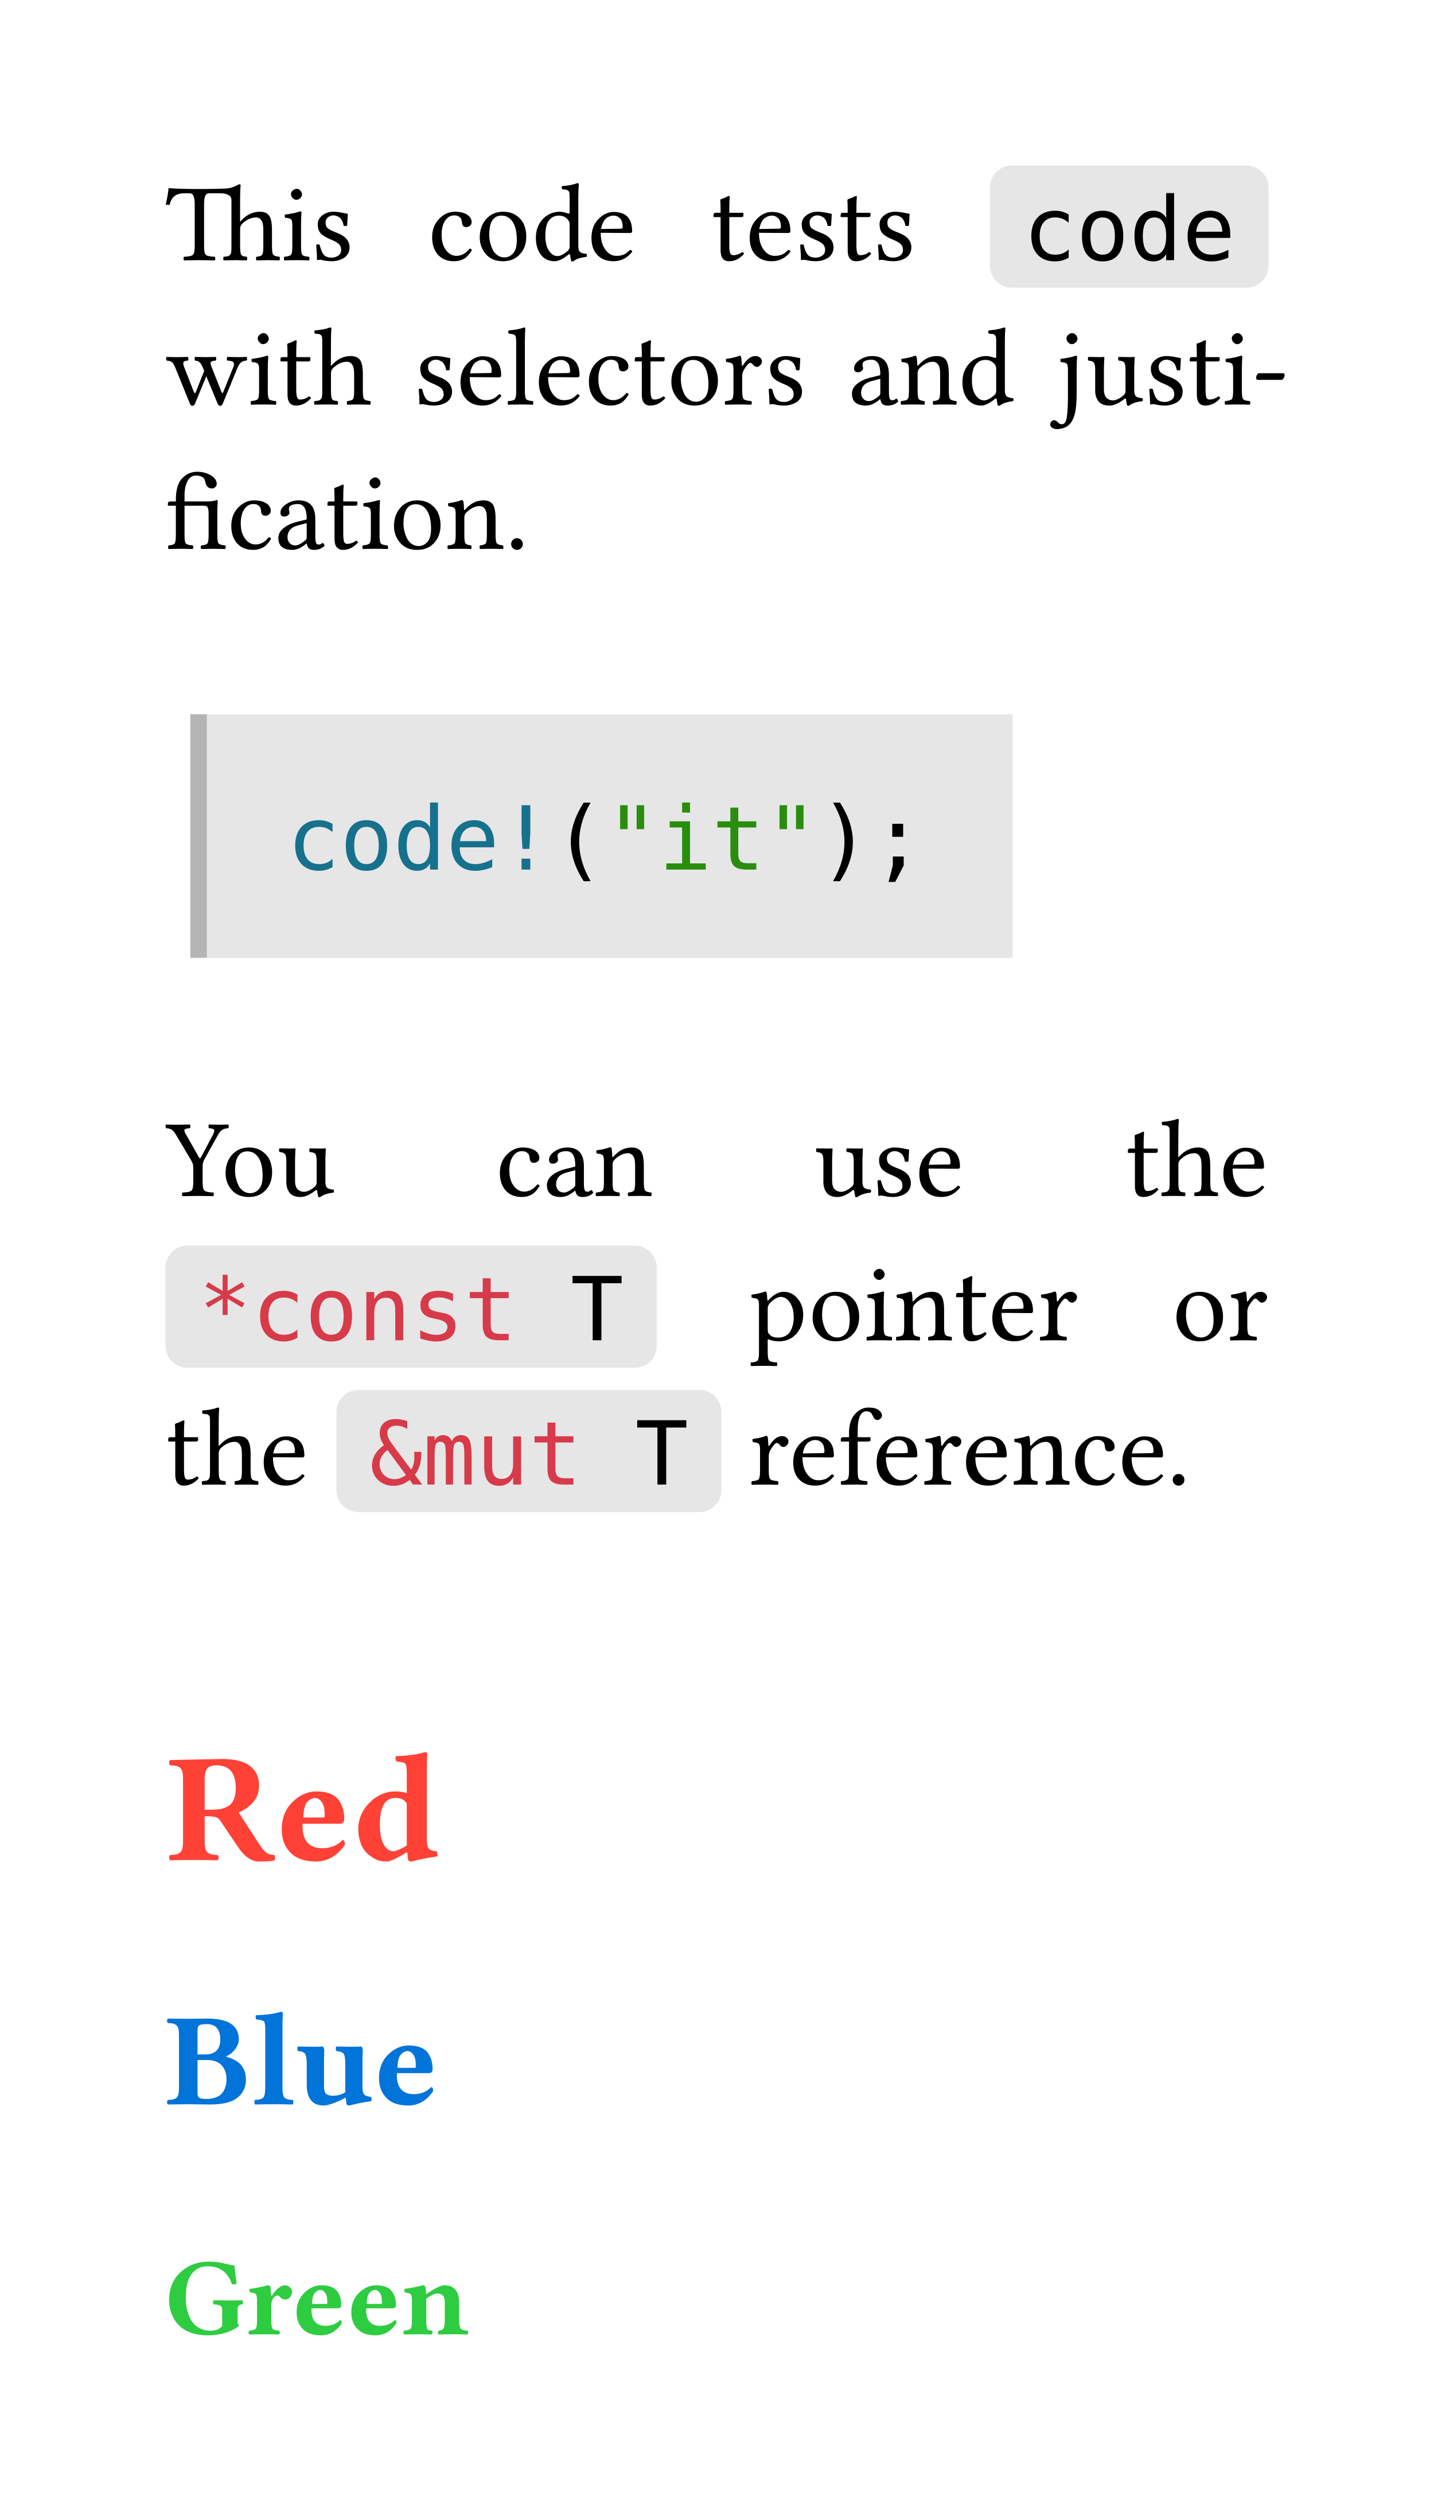 <svg class="typst-doc" viewBox="0 0 130 226.591" width="130pt" height="226.591pt" xmlns="http://www.w3.org/2000/svg" xmlns:xlink="http://www.w3.org/1999/xlink" xmlns:h5="http://www.w3.org/1999/xhtml">
    <g transform="matrix(1 0 0 1 5 5)">
        <g transform="translate(10 18.582)">
            <g class="typst-text" transform="scale(1, -1)">
                <use xlink:href="#gD25864AE3A315FDBA8E35E58E794AF4B" x="0" fill="#000000"/>
                <use xlink:href="#gEA1730A309D44DFD691BC14C0A4ECCBB" x="10.479" fill="#000000"/>
                <use xlink:href="#g781AEA3435CE84F5C9C5ABFEE837D334" x="13.188" fill="#000000"/>
                <use xlink:href="#gBFD2429FF7167E00F733B34C3B76CBD2" x="23.805" fill="#000000"/>
                <use xlink:href="#g373D0C3676FBB08179A8B0A4B28BBA24" x="28.082" fill="#000000"/>
                <use xlink:href="#gB87F21518DF475B1F32667CD101B4B62" x="33.189" fill="#000000"/>
                <use xlink:href="#gCC7FB8097211E6ABDAAD1769EB2388FC" x="38.248" fill="#000000"/>
                <use xlink:href="#g37C1B9843B89B43AA2B73E1670D85789" x="49.436" fill="#000000"/>
                <use xlink:href="#gCC7FB8097211E6ABDAAD1769EB2388FC" x="52.595" fill="#000000"/>
                <use xlink:href="#g781AEA3435CE84F5C9C5ABFEE837D334" x="57.062" fill="#000000"/>
                <use xlink:href="#g37C1B9843B89B43AA2B73E1670D85789" x="60.959" fill="#000000"/>
                <use xlink:href="#g781AEA3435CE84F5C9C5ABFEE837D334" x="64.118" fill="#000000"/>
            </g>
        </g>
        <g transform="translate(84.734 12.504)">
            <g class="typst-group">
                <g>
                    <g transform="translate(-0 -2.5)">
                        <path class="typst-shape" fill="#e6e6e6" d="M 0 2 C 0 0.895 0.895 0 2 0 L 23.266 0 C 24.37 0 25.266 0.895 25.266 2 L 25.266 9.078 C 25.266 10.183 24.37 11.078 23.266 11.078 L 2 11.078 C 0.895 11.078 0 10.183 0 9.078 Z "/>
                    </g>
                    <g transform="translate(3 6.078)">
                        <g class="typst-text" transform="scale(1, -1)">
                            <use xlink:href="#g59F1BE448034351EF1C070AC5C2F5FE9" x="0" fill="#000000"/>
                            <use xlink:href="#g9A703BC222ACE44ABC18C49B32489ADD" x="4.816" fill="#000000"/>
                            <use xlink:href="#g11502D05DE1A5E3384B53295EA7645C9" x="9.633" fill="#000000"/>
                            <use xlink:href="#gA609CC32B1B73193FBF42E1AEBAEA8CF" x="14.449" fill="#000000"/>
                        </g>
                    </g>
                </g>
            </g>
        </g>
        <g transform="translate(10 31.664)">
            <g class="typst-text" transform="scale(1, -1)">
                <use xlink:href="#gE9F62C5FEBDCD23207BE495092413093" x="0" fill="#000000"/>
                <use xlink:href="#gEA1730A309D44DFD691BC14C0A4ECCBB" x="7.466" fill="#000000"/>
                <use xlink:href="#g37C1B9843B89B43AA2B73E1670D85789" x="10.176" fill="#000000"/>
                <use xlink:href="#gF3EF86B5744DD55F2954722F8A12BF4" x="13.335" fill="#000000"/>
                <use xlink:href="#g781AEA3435CE84F5C9C5ABFEE837D334" x="22.48" fill="#000000"/>
                <use xlink:href="#gCC7FB8097211E6ABDAAD1769EB2388FC" x="26.376" fill="#000000"/>
                <use xlink:href="#gD9C55178C7410D8A474E63313C97A1C" x="30.844" fill="#000000"/>
                <use xlink:href="#gCC7FB8097211E6ABDAAD1769EB2388FC" x="33.481" fill="#000000"/>
                <use xlink:href="#gBFD2429FF7167E00F733B34C3B76CBD2" x="38.017" fill="#000000"/>
                <use xlink:href="#g37C1B9843B89B43AA2B73E1670D85789" x="42.294" fill="#000000"/>
                <use xlink:href="#g373D0C3676FBB08179A8B0A4B28BBA24" x="45.453" fill="#000000"/>
                <use xlink:href="#g482A557485CA4BFC03E26A77C6C5832B" x="50.493" fill="#000000"/>
                <use xlink:href="#g781AEA3435CE84F5C9C5ABFEE837D334" x="54.208" fill="#000000"/>
                <use xlink:href="#gB9CBA94C86D1496E07307ED6E527055C" x="61.874" fill="#000000"/>
                <use xlink:href="#g47ED238C6CCA89514820A32A1EF3C70A" x="66.439" fill="#000000"/>
                <use xlink:href="#gB87F21518DF475B1F32667CD101B4B62" x="71.859" fill="#000000"/>
                <use xlink:href="#g418D0A26C7DB7B7077117B3651C85369" x="80.687" fill="#000000"/>
                <use xlink:href="#g2287F6C11F5408A79563958F18C1979A" x="83.406" fill="#000000"/>
                <use xlink:href="#g781AEA3435CE84F5C9C5ABFEE837D334" x="88.714" fill="#000000"/>
                <use xlink:href="#g37C1B9843B89B43AA2B73E1670D85789" x="92.61" fill="#000000"/>
                <use xlink:href="#gEA1730A309D44DFD691BC14C0A4ECCBB" x="95.77" fill="#000000"/>
                <use xlink:href="#g89F3E2551240F12846BD44A015458BB5" x="98.479" fill="#000000"/>
            </g>
        </g>
        <g transform="translate(10 44.746)">
            <g class="typst-text" transform="scale(1, -1)">
                <use xlink:href="#g1E17F6EB40159336B958CD84B62FCAF3" x="0" fill="#000000"/>
                <use xlink:href="#gBFD2429FF7167E00F733B34C3B76CBD2" x="5.596" fill="#000000"/>
                <use xlink:href="#gB9CBA94C86D1496E07307ED6E527055C" x="9.873" fill="#000000"/>
                <use xlink:href="#g37C1B9843B89B43AA2B73E1670D85789" x="14.438" fill="#000000"/>
                <use xlink:href="#gEA1730A309D44DFD691BC14C0A4ECCBB" x="17.598" fill="#000000"/>
                <use xlink:href="#g373D0C3676FBB08179A8B0A4B28BBA24" x="20.308" fill="#000000"/>
                <use xlink:href="#g47ED238C6CCA89514820A32A1EF3C70A" x="25.347" fill="#000000"/>
                <use xlink:href="#g704B39609199E2B8569A03B3AEBE14D5" x="30.767" fill="#000000"/>
            </g>
        </g>
        <g transform="translate(10 56.746)">
            <g class="typst-group">
                <g>
                    <g transform="translate(3 3)">
                        <path class="typst-shape" fill="#e6e6e6" d="M 0 0 L 73.797 0 L 73.797 22.078 L 0 22.078 Z "/>
                    </g>
                    <g transform="translate(3 3)">
                        <path class="typst-shape" fill="#b4b4b4" d="M 0.75 22.078 L -0.75 22.078 L -0.75 22.078 L -0.75 -0 L 0.75 0 Z "/>
                    </g>
                    <g transform="translate(11 11)">
                        <g class="typst-group">
                            <g>
                                <g transform="translate(0 6.078)">
                                    <g class="typst-text" transform="scale(1, -1)">
                                        <use xlink:href="#g59F1BE448034351EF1C070AC5C2F5FE9" x="0" fill="#16718d"/>
                                        <use xlink:href="#g9A703BC222ACE44ABC18C49B32489ADD" x="4.816" fill="#16718d"/>
                                        <use xlink:href="#g11502D05DE1A5E3384B53295EA7645C9" x="9.633" fill="#16718d"/>
                                        <use xlink:href="#gA609CC32B1B73193FBF42E1AEBAEA8CF" x="14.449" fill="#16718d"/>
                                        <use xlink:href="#g7364216002478C73127228CCA3058D58" x="19.266" fill="#16718d"/>
                                    </g>
                                </g>
                                <g transform="translate(24.082 6.078)">
                                    <g class="typst-text" transform="scale(1, -1)">
                                        <use xlink:href="#gAAD3EFC3D471D40307D6136DE87C76C3" x="0" fill="#000000"/>
                                    </g>
                                </g>
                                <g transform="translate(28.898 6.078)">
                                    <g class="typst-text" transform="scale(1, -1)">
                                        <use xlink:href="#g25559C8489E12020B6E009D80EAD8D5B" x="0" fill="#298e0d"/>
                                    </g>
                                </g>
                                <g transform="translate(33.715 6.078)">
                                    <g class="typst-text" transform="scale(1, -1)">
                                        <use xlink:href="#g5C9CF809A81BF5DE344FE1A335435B05" x="0" fill="#298e0d"/>
                                        <use xlink:href="#g435192CCCA22D328629F8841892AA2C6" x="4.816" fill="#298e0d"/>
                                    </g>
                                </g>
                                <g transform="translate(43.348 6.078)">
                                    <g class="typst-text" transform="scale(1, -1)">
                                        <use xlink:href="#g25559C8489E12020B6E009D80EAD8D5B" x="0" fill="#298e0d"/>
                                    </g>
                                </g>
                                <g transform="translate(48.164 6.078)">
                                    <g class="typst-text" transform="scale(1, -1)">
                                        <use xlink:href="#g7088A300E8A05C8F6A0D97AFBC0DBDFC" x="0" fill="#000000"/>
                                    </g>
                                </g>
                                <g transform="translate(52.98 6.078)">
                                    <g class="typst-text" transform="scale(1, -1)">
                                        <use xlink:href="#gA7C064C4E330FDA85159085EEA7D58FF" x="0" fill="#000000"/>
                                    </g>
                                </g>
                            </g>
                        </g>
                    </g>
                </g>
            </g>
        </g>
        <g transform="translate(10 96.824)">
            <g class="typst-group">
                <g>
                    <g transform="translate(0 6.582)">
                        <g class="typst-text" transform="scale(1, -1)">
                            <use xlink:href="#g20D422E5DCD9A28C627115207F7049A1" x="0" fill="#000000"/>
                            <use xlink:href="#g373D0C3676FBB08179A8B0A4B28BBA24" x="5.039" fill="#000000"/>
                            <use xlink:href="#g2287F6C11F5408A79563958F18C1979A" x="10.078" fill="#000000"/>
                            <use xlink:href="#gBFD2429FF7167E00F733B34C3B76CBD2" x="29.945" fill="#000000"/>
                            <use xlink:href="#gB9CBA94C86D1496E07307ED6E527055C" x="34.222" fill="#000000"/>
                            <use xlink:href="#g47ED238C6CCA89514820A32A1EF3C70A" x="38.787" fill="#000000"/>
                            <use xlink:href="#g2287F6C11F5408A79563958F18C1979A" x="58.766" fill="#000000"/>
                            <use xlink:href="#g781AEA3435CE84F5C9C5ABFEE837D334" x="64.074" fill="#000000"/>
                            <use xlink:href="#gCC7FB8097211E6ABDAAD1769EB2388FC" x="67.97" fill="#000000"/>
                            <use xlink:href="#g37C1B9843B89B43AA2B73E1670D85789" x="86.997" fill="#000000"/>
                            <use xlink:href="#gF3EF86B5744DD55F2954722F8A12BF4" x="90.156" fill="#000000"/>
                            <use xlink:href="#gCC7FB8097211E6ABDAAD1769EB2388FC" x="95.532" fill="#000000"/>
                        </g>
                    </g>
                    <g transform="translate(0 13.586)">
                        <g class="typst-group">
                            <g>
                                <g transform="translate(-0 -2.5)">
                                    <path class="typst-shape" fill="#e6e6e6" d="M 0 2 C 0 0.895 0.895 0 2 0 L 42.531 0 C 43.636 0 44.531 0.895 44.531 2 L 44.531 9.078 C 44.531 10.183 43.636 11.078 42.531 11.078 L 2 11.078 C 0.895 11.078 0 10.183 0 9.078 Z "/>
                                </g>
                                <g transform="translate(3 6.078)">
                                    <g class="typst-text" transform="scale(1, -1)">
                                        <use xlink:href="#gA445AD57744CAADF6E0400CEB7DF331B" x="0" fill="#d73a49"/>
                                        <use xlink:href="#g59F1BE448034351EF1C070AC5C2F5FE9" x="4.816" fill="#d73a49"/>
                                        <use xlink:href="#g9A703BC222ACE44ABC18C49B32489ADD" x="9.633" fill="#d73a49"/>
                                        <use xlink:href="#g9E1AEBA3E06970B628709401F1228173" x="14.449" fill="#d73a49"/>
                                        <use xlink:href="#gB3104F767316A1C8647BC8B55072792B" x="19.266" fill="#d73a49"/>
                                        <use xlink:href="#g435192CCCA22D328629F8841892AA2C6" x="24.082" fill="#d73a49"/>
                                    </g>
                                </g>
                                <g transform="translate(31.898 6.078)">
                                    <g class="typst-text" transform="scale(1, -1)">
                                        <use xlink:href="#gC8CA711E02A3F8653969B2FD2A6913EA" x="4.816" fill="#000000"/>
                                    </g>
                                </g>
                            </g>
                        </g>
                    </g>
                    <g transform="translate(44.531 19.664)">
                        <g class="typst-text" transform="scale(1, -1)">
                            <use xlink:href="#g98C8E3CD590F49098E2CA125513E2462" x="8.474" fill="#000000"/>
                            <use xlink:href="#g373D0C3676FBB08179A8B0A4B28BBA24" x="13.728" fill="#000000"/>
                            <use xlink:href="#gEA1730A309D44DFD691BC14C0A4ECCBB" x="18.767" fill="#000000"/>
                            <use xlink:href="#g47ED238C6CCA89514820A32A1EF3C70A" x="21.477" fill="#000000"/>
                            <use xlink:href="#g37C1B9843B89B43AA2B73E1670D85789" x="26.897" fill="#000000"/>
                            <use xlink:href="#gCC7FB8097211E6ABDAAD1769EB2388FC" x="30.056" fill="#000000"/>
                            <use xlink:href="#g482A557485CA4BFC03E26A77C6C5832B" x="34.524" fill="#000000"/>
                            <use xlink:href="#g373D0C3676FBB08179A8B0A4B28BBA24" x="46.714" fill="#000000"/>
                            <use xlink:href="#g482A557485CA4BFC03E26A77C6C5832B" x="51.753" fill="#000000"/>
                        </g>
                    </g>
                    <g transform="translate(0 32.746)">
                        <g class="typst-text" transform="scale(1, -1)">
                            <use xlink:href="#g37C1B9843B89B43AA2B73E1670D85789" x="0" fill="#000000"/>
                            <use xlink:href="#gF3EF86B5744DD55F2954722F8A12BF4" x="3.159" fill="#000000"/>
                            <use xlink:href="#gCC7FB8097211E6ABDAAD1769EB2388FC" x="8.535" fill="#000000"/>
                        </g>
                    </g>
                    <g transform="translate(15.503 26.668)">
                        <g class="typst-group">
                            <g>
                                <g transform="translate(-0 -2.5)">
                                    <path class="typst-shape" fill="#e6e6e6" d="M 0 2 C 0 0.895 0.895 0 2 0 L 32.898 0 C 34.003 0 34.898 0.895 34.898 2 L 34.898 9.078 C 34.898 10.183 34.003 11.078 32.898 11.078 L 2 11.078 C 0.895 11.078 0 10.183 0 9.078 Z "/>
                                </g>
                                <g transform="translate(3 6.078)">
                                    <g class="typst-text" transform="scale(1, -1)">
                                        <use xlink:href="#gC44B48C9F5D0437678A7DF19610201C3" x="0" fill="#d73a49"/>
                                    </g>
                                </g>
                                <g transform="translate(7.816 6.078)">
                                    <g class="typst-text" transform="scale(1, -1)">
                                        <use xlink:href="#g1A1FAB122FD9059F38350C5744B4E83C" x="0" fill="#d73a49"/>
                                        <use xlink:href="#g6ABBCF492F0BE135DCDB39EA0AACC75E" x="4.816" fill="#d73a49"/>
                                        <use xlink:href="#g435192CCCA22D328629F8841892AA2C6" x="9.633" fill="#d73a49"/>
                                    </g>
                                </g>
                                <g transform="translate(22.266 6.078)">
                                    <g class="typst-text" transform="scale(1, -1)">
                                        <use xlink:href="#gC8CA711E02A3F8653969B2FD2A6913EA" x="4.816" fill="#000000"/>
                                    </g>
                                </g>
                            </g>
                        </g>
                    </g>
                    <g transform="translate(50.401 32.746)">
                        <g class="typst-text" transform="scale(1, -1)">
                            <use xlink:href="#g482A557485CA4BFC03E26A77C6C5832B" x="2.5" fill="#000000"/>
                            <use xlink:href="#gCC7FB8097211E6ABDAAD1769EB2388FC" x="6.138" fill="#000000"/>
                            <use xlink:href="#g3D40CC199E14944EDDE65719EC2CF9FB" x="10.605" fill="#000000"/>
                            <use xlink:href="#gCC7FB8097211E6ABDAAD1769EB2388FC" x="13.701" fill="#000000"/>
                            <use xlink:href="#g482A557485CA4BFC03E26A77C6C5832B" x="18.169" fill="#000000"/>
                            <use xlink:href="#gCC7FB8097211E6ABDAAD1769EB2388FC" x="21.807" fill="#000000"/>
                            <use xlink:href="#g47ED238C6CCA89514820A32A1EF3C70A" x="26.274" fill="#000000"/>
                            <use xlink:href="#gBFD2429FF7167E00F733B34C3B76CBD2" x="31.694" fill="#000000"/>
                            <use xlink:href="#gCC7FB8097211E6ABDAAD1769EB2388FC" x="35.972" fill="#000000"/>
                            <use xlink:href="#g704B39609199E2B8569A03B3AEBE14D5" x="40.342" fill="#000000"/>
                        </g>
                    </g>
                </g>
            </g>
        </g>
    </g>
    <g transform="matrix(1 0 0 1 5 149.57)">
        <g transform="translate(10 10)">
            <g class="typst-group">
                <g>
                    <g transform="translate(0 9.03)">
                        <g class="typst-text" transform="scale(1, -1)">
                            <use xlink:href="#g905F8F1234E84382E0E56AAC9A64DA7" x="0" fill="#ff4136"/>
                            <use xlink:href="#g867ACB78CA85E4A0598AA3595E932656" x="10.021" fill="#ff4136"/>
                            <use xlink:href="#g2E08A4D14A42ABA46FF556258CB22347" x="16.96" fill="#ff4136"/>
                        </g>
                    </g>
                </g>
            </g>
        </g>
        <g transform="translate(10 33.43)">
            <g class="typst-group">
                <g>
                    <g transform="translate(0 7.74)">
                        <g class="typst-text" transform="scale(1, -1)">
                            <use xlink:href="#gDF798D65701008A7574E6AE5835B3C77" x="0" fill="#0074d9"/>
                            <use xlink:href="#g38B78D0D679C1889FD8DE401F15479DE" x="7.846" fill="#0074d9"/>
                            <use xlink:href="#g47ED8B501E1787ECA02579C77262539" x="11.742" fill="#0074d9"/>
                            <use xlink:href="#gCB249E136F286501AB1AB194CD10AF1" x="18.914" fill="#0074d9"/>
                        </g>
                    </g>
                </g>
            </g>
        </g>
        <g transform="translate(10 55.571)">
            <g class="typst-group">
                <g>
                    <g transform="translate(0 6.45)">
                        <g class="typst-text" transform="scale(1, -1)">
                            <use xlink:href="#g43DD03F385FC6D15D0F6E2A0BF02C767" x="0" fill="#2ecc40"/>
                            <use xlink:href="#g4A4F5ED5D4B02A0291FAB1CC90FD7233" x="7.319" fill="#2ecc40"/>
                            <use xlink:href="#g7ED8EDBE68670502FF80368DAB41F682" x="11.519" fill="#2ecc40"/>
                            <use xlink:href="#g7ED8EDBE68670502FF80368DAB41F682" x="16.475" fill="#2ecc40"/>
                            <use xlink:href="#g382D4BC7BD08B777CBDDB366AD8E546" x="21.362" fill="#2ecc40"/>
                        </g>
                    </g>
                </g>
            </g>
        </g>
    </g>
    <defs id="glyph">
        <symbol id="gD25864AE3A315FDBA8E35E58E794AF4B" overflow="visible">
            <path d="M 3.501 1.221 Q 3.501 0.62 3.669 0.476 Q 3.838 0.332 4.468 0.308 Q 4.517 0.259 4.519 0.139 Q 4.521 0.02 4.468 -0.02 Q 3.467 0 3.081 0 Q 2.661 0 1.68 -0.02 Q 1.641 0.02 1.641 0.139 Q 1.641 0.259 1.68 0.308 Q 2.31 0.327 2.48 0.474 Q 2.651 0.62 2.651 1.221 L 2.651 5.068 Q 2.651 5.557 2.546 5.808 Q 2.441 6.06 2.178 6.06 L 1.689 6.06 Q 1.172 6.06 0.84 5.82 Q 0.508 5.581 0.371 5 Q 0.151 5 0.029 5.049 Q 0.229 5.908 0.278 6.499 Q 0.278 6.528 0.322 6.528 Q 1.333 6.45 2.651 6.45 L 3.511 6.45 Q 4.37 6.45 5.479 6.494 Q 5.742 6.504 5.967 6.572 Q 6.191 6.641 6.431 6.758 Q 6.67 6.875 6.68 6.88 Q 6.812 6.88 6.812 6.782 Q 6.772 6.382 6.768 5.732 L 6.763 3.579 Q 6.763 3.457 6.846 3.56 Q 6.855 3.574 6.86 3.579 Q 7.593 4.39 8.56 4.39 Q 9.131 4.39 9.39 4.048 Q 9.658 3.696 9.658 2.71 L 9.658 1.221 Q 9.658 0.63 9.773 0.491 Q 9.888 0.352 10.332 0.308 Q 10.371 0.269 10.371 0.149 Q 10.371 0.029 10.332 -0.02 Q 9.473 0 9.268 0 Q 9.087 0 8.252 -0.02 Q 8.213 0.02 8.21 0.139 Q 8.208 0.259 8.252 0.308 Q 8.662 0.347 8.767 0.488 Q 8.872 0.63 8.872 1.221 L 8.872 2.739 Q 8.872 3.271 8.75 3.511 Q 8.569 3.872 8.218 3.872 Q 7.539 3.872 6.938 3.281 Q 6.768 3.096 6.768 2.861 L 6.768 1.221 Q 6.768 0.796 6.819 0.618 Q 6.87 0.439 6.978 0.386 Q 7.085 0.332 7.368 0.308 Q 7.412 0.264 7.412 0.144 Q 7.412 0.024 7.368 -0.02 Q 6.528 0 6.382 0 Q 6.108 0 5.283 -0.02 Q 5.239 0.024 5.239 0.144 Q 5.239 0.264 5.283 0.308 Q 5.532 0.327 5.642 0.352 Q 5.752 0.376 5.845 0.471 Q 5.938 0.566 5.959 0.732 Q 5.981 0.898 5.981 1.221 L 5.981 5.43 Q 5.981 5.591 5.925 5.706 Q 5.869 5.82 5.745 5.886 Q 5.62 5.952 5.51 5.996 Q 5.4 6.04 5.195 6.05 Q 4.99 6.06 4.871 6.064 Q 4.751 6.069 4.509 6.064 Q 4.268 6.06 4.18 6.06 L 3.96 6.06 Q 3.701 6.06 3.601 5.806 Q 3.501 5.552 3.501 5.039 L 3.501 1.221 Z "/>
        </symbol>
        <symbol id="gEA1730A309D44DFD691BC14C0A4ECCBB" overflow="visible">
            <path d="M 0.898 5.991 Q 0.898 6.172 1.069 6.321 Q 1.24 6.47 1.421 6.47 Q 1.611 6.47 1.755 6.304 Q 1.899 6.138 1.899 5.952 Q 1.899 5.781 1.741 5.625 Q 1.582 5.469 1.382 5.469 Q 1.201 5.469 1.05 5.635 Q 0.898 5.801 0.898 5.991 Z M 1.812 1.221 Q 1.812 0.62 1.931 0.481 Q 2.051 0.342 2.529 0.308 Q 2.578 0.259 2.578 0.139 Q 2.578 0.02 2.529 -0.02 Q 1.87 0 1.421 0 Q 0.962 0 0.298 -0.02 Q 0.259 0.02 0.259 0.139 Q 0.259 0.259 0.298 0.308 Q 0.776 0.347 0.898 0.483 Q 1.021 0.62 1.021 1.221 L 1.021 3.169 Q 1.021 3.589 0.906 3.699 Q 0.791 3.809 0.371 3.848 Q 0.312 4.019 0.352 4.131 Q 1.279 4.253 1.719 4.419 Q 1.851 4.419 1.851 4.351 Q 1.812 3.711 1.812 3.213 L 1.812 1.221 Z "/>
        </symbol>
        <symbol id="g781AEA3435CE84F5C9C5ABFEE837D334" overflow="visible">
            <path d="M 0.479 1.382 Q 0.527 1.431 0.635 1.431 Q 0.742 1.431 0.791 1.392 Q 0.952 0.713 1.182 0.471 Q 1.411 0.229 1.89 0.229 Q 2.212 0.229 2.476 0.41 Q 2.739 0.591 2.739 0.928 Q 2.739 1.26 2.534 1.46 Q 2.329 1.66 1.719 1.909 Q 1.118 2.158 0.869 2.449 Q 0.62 2.739 0.62 3.271 Q 0.62 3.74 1.04 4.065 Q 1.46 4.39 2.031 4.39 Q 2.261 4.39 2.5 4.355 Q 2.739 4.321 3.005 4.265 Q 3.271 4.209 3.34 4.199 Q 3.32 3.667 3.281 3.14 Q 3.232 3.091 3.12 3.091 Q 3.008 3.091 2.959 3.13 Q 2.91 3.428 2.795 3.628 Q 2.681 3.828 2.524 3.914 Q 2.368 3.999 2.253 4.028 Q 2.139 4.058 2.031 4.058 Q 1.763 4.058 1.545 3.884 Q 1.328 3.711 1.328 3.418 Q 1.328 3.042 1.555 2.869 Q 1.782 2.695 2.329 2.49 Q 3.501 2.056 3.501 1.162 Q 3.501 0.811 3.335 0.549 Q 3.169 0.288 2.91 0.154 Q 2.651 0.02 2.4 -0.039 Q 2.148 -0.098 1.909 -0.098 Q 1.421 -0.098 1.001 0.01 Q 0.933 0.029 0.801 0.029 Q 0.703 0.029 0.552 0 Q 0.547 0.522 0.479 1.382 Z "/>
        </symbol>
        <symbol id="gBFD2429FF7167E00F733B34C3B76CBD2" overflow="visible">
            <path d="M 3.979 0.908 Q 3.628 0.327 3.24 0.115 Q 2.852 -0.098 2.349 -0.098 Q 1.421 -0.098 0.896 0.496 Q 0.371 1.089 0.371 2.08 Q 0.371 3.091 1.001 3.74 Q 1.631 4.39 2.422 4.39 Q 3.13 4.39 3.54 4.126 Q 3.95 3.862 3.95 3.442 Q 3.95 3.232 3.794 3.115 Q 3.638 2.998 3.462 2.998 Q 3.12 2.998 3.081 3.359 Q 3.062 3.579 3.015 3.704 Q 2.969 3.828 2.81 3.943 Q 2.651 4.058 2.368 4.058 Q 1.87 4.058 1.55 3.584 Q 1.23 3.11 1.23 2.3 Q 1.23 1.44 1.621 0.916 Q 2.012 0.391 2.568 0.391 Q 3.257 0.391 3.77 1.05 Q 3.931 1.03 3.979 0.908 Z "/>
        </symbol>
        <symbol id="g373D0C3676FBB08179A8B0A4B28BBA24" overflow="visible">
            <path d="M 0.41 2.051 Q 0.41 3.042 0.962 3.691 Q 1.558 4.39 2.529 4.39 Q 3.247 4.39 3.743 4.036 Q 4.238 3.682 4.434 3.191 Q 4.629 2.7 4.629 2.139 Q 4.629 1.094 3.979 0.459 Q 3.408 -0.103 2.51 -0.098 Q 1.509 -0.098 0.959 0.552 Q 0.41 1.201 0.41 2.051 Z M 2.378 4.038 Q 1.27 4.038 1.27 2.28 Q 1.27 1.958 1.345 1.628 Q 1.421 1.299 1.57 0.979 Q 1.719 0.659 2 0.454 Q 2.28 0.249 2.651 0.249 Q 3.091 0.249 3.43 0.61 Q 3.77 0.972 3.77 1.821 Q 3.77 2.891 3.398 3.464 Q 3.027 4.038 2.378 4.038 Z "/>
        </symbol>
        <symbol id="gB87F21518DF475B1F32667CD101B4B62" overflow="visible">
            <path d="M 3.452 1.24 L 3.452 3.14 Q 3.452 3.369 3.42 3.464 Q 3.389 3.56 3.281 3.682 Q 2.974 4.043 2.471 4.038 Q 1.87 4.038 1.538 3.54 Q 1.25 3.13 1.25 2.212 Q 1.25 1.333 1.58 0.852 Q 1.909 0.371 2.349 0.371 Q 2.739 0.371 3.291 0.85 Q 3.452 0.991 3.452 1.24 Z M 3.34 0.503 Q 2.607 -0.098 2.09 -0.098 Q 1.299 -0.098 0.845 0.491 Q 0.391 1.079 0.391 2.031 Q 0.391 3.101 1.079 3.789 Q 1.709 4.39 2.578 4.39 Q 2.729 4.39 2.91 4.346 Q 3.091 4.302 3.22 4.26 Q 3.35 4.219 3.359 4.219 Q 3.447 4.219 3.452 4.312 L 3.452 5.591 Q 3.452 5.913 3.435 6.072 Q 3.418 6.23 3.308 6.306 Q 3.198 6.382 3.14 6.387 Q 3.081 6.392 2.808 6.411 Q 2.695 6.523 2.749 6.709 Q 3.638 6.777 4.15 6.982 Q 4.282 6.982 4.282 6.88 Q 4.243 6.479 4.238 5.83 L 4.238 1.299 Q 4.238 0.908 4.375 0.759 Q 4.512 0.61 4.971 0.571 Q 5.02 0.522 5.02 0.432 Q 5.02 0.342 4.971 0.298 Q 4.17 0.21 3.789 -0.098 Q 3.701 -0.137 3.599 -0.098 Q 3.511 0.254 3.491 0.488 Q 3.481 0.537 3.43 0.537 Q 3.379 0.537 3.34 0.503 Z "/>
        </symbol>
        <symbol id="gCC7FB8097211E6ABDAAD1769EB2388FC" overflow="visible">
            <path d="M 1.24 2.822 L 3.052 2.852 Q 3.203 2.852 3.198 2.988 Q 3.198 3.56 2.954 3.799 Q 2.71 4.038 2.368 4.038 Q 2.236 4.038 2.109 4.004 Q 1.982 3.97 1.797 3.86 Q 1.611 3.75 1.46 3.481 Q 1.309 3.213 1.24 2.822 Z M 3.862 0.928 Q 4.033 0.918 4.072 0.771 Q 3.403 -0.098 2.368 -0.098 Q 1.377 -0.098 0.84 0.542 Q 0.371 1.084 0.371 2.021 Q 0.371 3.081 1.006 3.726 Q 1.641 4.37 2.368 4.37 Q 4.058 4.37 4.058 2.632 Q 4.058 2.461 3.872 2.461 L 1.211 2.48 Q 1.211 1.641 1.528 1.108 Q 1.968 0.391 2.622 0.391 Q 3.042 0.391 3.308 0.51 Q 3.574 0.63 3.862 0.928 Z "/>
        </symbol>
        <symbol id="g37C1B9843B89B43AA2B73E1670D85789" overflow="visible">
            <path d="M 0.43 4.292 L 0.889 4.292 Q 0.889 4.673 0.884 4.922 Q 0.879 5.171 0.874 5.247 Q 0.869 5.322 0.864 5.371 Q 0.859 5.42 0.859 5.449 Q 0.859 5.522 1.079 5.586 Q 1.255 5.635 1.421 5.728 Q 1.587 5.815 1.641 5.82 Q 1.719 5.82 1.719 5.732 Q 1.68 5.332 1.68 4.678 L 1.68 4.292 L 2.881 4.292 Q 2.959 4.292 2.959 4.229 L 2.959 4.028 Q 2.959 3.896 2.72 3.901 L 1.68 3.901 L 1.68 1.372 Q 1.68 0.884 1.75 0.667 Q 1.821 0.449 2.012 0.449 Q 2.471 0.449 2.832 0.732 Q 2.983 0.723 3.008 0.562 Q 2.417 -0.098 1.66 -0.098 Q 0.889 -0.098 0.889 0.889 L 0.889 3.901 L 0.298 3.901 Q 0.249 3.901 0.249 3.96 L 0.249 4.092 Q 0.249 4.292 0.43 4.292 Z "/>
        </symbol>
        <symbol id="g59F1BE448034351EF1C070AC5C2F5FE9" overflow="visible">
            <path d="M 4.145 0.223 Q 3.855 0.055 3.549 -0.029 Q 3.242 -0.113 2.922 -0.113 Q 1.906 -0.113 1.334 0.496 Q 0.762 1.105 0.762 2.184 Q 0.762 3.262 1.334 3.871 Q 1.906 4.48 2.922 4.48 Q 3.238 4.48 3.539 4.398 Q 3.84 4.316 4.145 4.145 L 4.145 3.391 Q 3.859 3.645 3.572 3.758 Q 3.285 3.871 2.922 3.871 Q 2.246 3.871 1.883 3.434 Q 1.52 2.996 1.52 2.184 Q 1.52 1.375 1.885 0.936 Q 2.25 0.496 2.922 0.496 Q 3.297 0.496 3.594 0.611 Q 3.891 0.727 4.145 0.969 L 4.145 0.223 Z "/>
        </symbol>
        <symbol id="g9A703BC222ACE44ABC18C49B32489ADD" overflow="visible">
            <path d="M 2.406 3.871 Q 1.859 3.871 1.578 3.445 Q 1.297 3.02 1.297 2.184 Q 1.297 1.352 1.578 0.924 Q 1.859 0.496 2.406 0.496 Q 2.957 0.496 3.238 0.924 Q 3.52 1.352 3.52 2.184 Q 3.52 3.02 3.238 3.445 Q 2.957 3.871 2.406 3.871 Z M 2.406 4.48 Q 3.316 4.48 3.799 3.891 Q 4.281 3.301 4.281 2.184 Q 4.281 1.062 3.801 0.475 Q 3.32 -0.113 2.406 -0.113 Q 1.496 -0.113 1.016 0.475 Q 0.535 1.062 0.535 2.184 Q 0.535 3.301 1.016 3.891 Q 1.496 4.48 2.406 4.48 Z "/>
        </symbol>
        <symbol id="g11502D05DE1A5E3384B53295EA7645C9" overflow="visible">
            <path d="M 3.352 3.816 L 3.352 6.078 L 4.07 6.078 L 4.07 0 L 3.352 0 L 3.352 0.551 Q 3.172 0.227 2.873 0.057 Q 2.574 -0.113 2.184 -0.113 Q 1.391 -0.113 0.936 0.502 Q 0.48 1.117 0.48 2.199 Q 0.48 3.266 0.938 3.873 Q 1.395 4.48 2.184 4.48 Q 2.578 4.48 2.879 4.311 Q 3.18 4.141 3.352 3.816 Z M 1.238 2.184 Q 1.238 1.348 1.504 0.922 Q 1.77 0.496 2.289 0.496 Q 2.809 0.496 3.08 0.926 Q 3.352 1.355 3.352 2.184 Q 3.352 3.016 3.08 3.443 Q 2.809 3.871 2.289 3.871 Q 1.77 3.871 1.504 3.445 Q 1.238 3.02 1.238 2.184 Z "/>
        </symbol>
        <symbol id="gA609CC32B1B73193FBF42E1AEBAEA8CF" overflow="visible">
            <path d="M 4.344 2.367 L 4.344 2.016 L 1.23 2.016 L 1.23 1.992 Q 1.23 1.277 1.604 0.887 Q 1.977 0.496 2.656 0.496 Q 3 0.496 3.375 0.605 Q 3.75 0.715 4.176 0.938 L 4.176 0.223 Q 3.766 0.055 3.385 -0.029 Q 3.004 -0.113 2.648 -0.113 Q 1.629 -0.113 1.055 0.498 Q 0.48 1.109 0.48 2.184 Q 0.48 3.23 1.043 3.855 Q 1.605 4.48 2.543 4.48 Q 3.379 4.48 3.861 3.914 Q 4.344 3.348 4.344 2.367 Z M 3.625 2.578 Q 3.609 3.211 3.326 3.541 Q 3.043 3.871 2.512 3.871 Q 1.992 3.871 1.656 3.527 Q 1.32 3.184 1.258 2.574 L 3.625 2.578 Z "/>
        </symbol>
        <symbol id="gE9F62C5FEBDCD23207BE495092413093" overflow="visible">
            <path d="M 2.031 3.979 Q 1.685 3.96 1.628 3.813 Q 1.572 3.667 1.729 3.311 L 2.529 1.25 Q 2.598 1.079 2.634 1.04 Q 2.671 1.001 2.705 1.045 Q 2.739 1.089 2.808 1.27 L 3.511 3.042 L 3.447 3.198 Q 3.364 3.408 3.315 3.511 Q 3.267 3.613 3.176 3.735 Q 3.086 3.857 2.969 3.911 Q 2.852 3.965 2.681 3.979 Q 2.642 4.019 2.642 4.138 Q 2.642 4.258 2.681 4.312 Q 3.281 4.292 3.56 4.292 Q 3.96 4.292 4.561 4.312 Q 4.6 4.263 4.6 4.141 Q 4.6 4.019 4.561 3.979 Q 4.17 3.95 4.109 3.835 Q 4.048 3.721 4.194 3.369 L 5.059 1.182 Q 5.117 1.025 5.161 1.03 Q 5.205 1.035 5.278 1.221 L 6.118 3.301 Q 6.187 3.467 6.204 3.555 Q 6.221 3.643 6.196 3.75 Q 6.172 3.857 6.025 3.911 Q 5.879 3.965 5.61 3.979 Q 5.562 4.019 5.562 4.138 Q 5.562 4.258 5.61 4.312 Q 6.211 4.292 6.631 4.292 Q 6.953 4.292 7.349 4.312 Q 7.397 4.263 7.4 4.141 Q 7.402 4.019 7.349 3.979 Q 6.997 3.96 6.821 3.787 Q 6.646 3.613 6.504 3.262 L 5.2 0.088 Q 5.122 -0.122 4.971 -0.122 Q 4.819 -0.122 4.731 0.078 L 3.701 2.559 L 2.69 0.098 Q 2.593 -0.122 2.451 -0.122 Q 2.3 -0.122 2.212 0.078 L 0.903 3.311 Q 0.742 3.706 0.601 3.826 Q 0.459 3.945 0.112 3.979 Q 0.063 4.019 0.061 4.138 Q 0.059 4.258 0.112 4.312 Q 0.63 4.292 1.021 4.292 Q 1.431 4.292 2.031 4.312 Q 2.08 4.263 2.08 4.141 Q 2.08 4.019 2.031 3.979 Z "/>
        </symbol>
        <symbol id="gF3EF86B5744DD55F2954722F8A12BF4" overflow="visible">
            <path d="M 1.67 2.861 L 1.67 1.221 Q 1.67 0.796 1.721 0.618 Q 1.772 0.439 1.88 0.386 Q 1.987 0.332 2.266 0.308 Q 2.31 0.264 2.312 0.144 Q 2.314 0.024 2.266 -0.02 Q 1.704 0 1.279 0 Q 0.84 0 0.181 -0.02 Q 0.137 0.024 0.137 0.144 Q 0.137 0.264 0.181 0.308 Q 0.43 0.327 0.54 0.352 Q 0.649 0.376 0.742 0.471 Q 0.835 0.566 0.857 0.732 Q 0.879 0.898 0.879 1.221 L 0.879 5.591 Q 0.879 5.913 0.864 6.072 Q 0.85 6.23 0.74 6.306 Q 0.63 6.382 0.569 6.387 Q 0.508 6.392 0.239 6.411 Q 0.127 6.523 0.181 6.709 Q 1.069 6.777 1.582 6.982 Q 1.714 6.982 1.709 6.88 Q 1.67 6.479 1.67 5.83 L 1.66 3.579 Q 1.66 3.457 1.743 3.56 Q 1.753 3.574 1.758 3.579 Q 2.49 4.39 3.462 4.39 Q 4.033 4.39 4.292 4.048 Q 4.561 3.696 4.561 2.71 L 4.561 1.221 Q 4.561 0.63 4.675 0.491 Q 4.79 0.352 5.229 0.308 Q 5.269 0.259 5.269 0.139 Q 5.269 0.02 5.229 -0.02 Q 4.57 0 4.17 0 Q 3.711 0 3.149 -0.02 Q 3.11 0.029 3.11 0.149 Q 3.11 0.269 3.149 0.308 Q 3.56 0.347 3.665 0.488 Q 3.77 0.63 3.77 1.221 L 3.77 2.739 Q 3.77 3.271 3.652 3.511 Q 3.472 3.872 3.12 3.872 Q 2.441 3.872 1.841 3.281 Q 1.67 3.096 1.67 2.861 Z "/>
        </symbol>
        <symbol id="gD9C55178C7410D8A474E63313C97A1C" overflow="visible">
            <path d="M 0.952 1.221 L 0.952 5.591 Q 0.952 6.143 0.852 6.262 Q 0.752 6.382 0.308 6.411 Q 0.195 6.523 0.249 6.709 Q 1.138 6.777 1.65 6.982 Q 1.782 6.982 1.782 6.88 Q 1.743 6.479 1.738 5.83 L 1.738 1.221 Q 1.738 0.62 1.865 0.476 Q 1.992 0.332 2.461 0.308 Q 2.5 0.259 2.5 0.139 Q 2.5 0.02 2.461 -0.02 Q 1.802 0 1.348 0 Q 0.928 0 0.229 -0.02 Q 0.181 0.02 0.181 0.139 Q 0.181 0.259 0.229 0.308 Q 0.698 0.327 0.825 0.474 Q 0.952 0.62 0.952 1.221 Z "/>
        </symbol>
        <symbol id="g482A557485CA4BFC03E26A77C6C5832B" overflow="visible">
            <path d="M 1.758 3.579 Q 1.758 3.53 1.79 3.511 Q 1.821 3.491 1.87 3.56 Q 2.07 3.901 2.366 4.146 Q 2.661 4.39 2.979 4.39 Q 3.267 4.39 3.423 4.236 Q 3.579 4.082 3.579 3.911 Q 3.579 3.721 3.435 3.564 Q 3.291 3.408 3.11 3.408 Q 2.925 3.408 2.749 3.643 Q 2.651 3.77 2.49 3.77 Q 2.368 3.77 2.031 3.281 Q 1.792 2.92 1.792 2.612 L 1.792 1.221 Q 1.792 0.62 1.926 0.486 Q 2.061 0.352 2.612 0.308 Q 2.661 0.259 2.661 0.139 Q 2.661 0.02 2.612 -0.02 Q 1.914 0 1.401 0 Q 0.962 0 0.259 -0.02 Q 0.22 0.02 0.22 0.139 Q 0.22 0.259 0.259 0.308 Q 0.747 0.337 0.874 0.479 Q 1.001 0.62 1.001 1.221 L 1.001 3.169 Q 1.001 3.589 0.886 3.699 Q 0.771 3.809 0.352 3.848 Q 0.293 4.019 0.332 4.131 Q 1.074 4.229 1.558 4.419 Q 1.636 4.419 1.68 4.341 Q 1.729 4.219 1.758 3.579 Z "/>
        </symbol>
        <symbol id="gB9CBA94C86D1496E07307ED6E527055C" overflow="visible">
            <path d="M 2.93 2.329 L 2.139 2.119 Q 1.187 1.88 1.191 1.021 Q 1.191 0.752 1.375 0.53 Q 1.558 0.308 1.909 0.308 Q 2.251 0.308 2.788 0.752 Q 2.93 0.864 2.93 1.011 L 2.93 2.329 Z M 2.93 0.479 L 2.91 0.479 L 2.71 0.322 Q 2.168 -0.098 1.621 -0.098 Q 0.361 -0.098 0.361 0.981 Q 0.361 1.479 0.815 1.86 Q 1.27 2.241 2.012 2.432 L 2.871 2.642 Q 2.93 2.661 2.93 2.759 Q 2.93 4.058 2.119 4.058 Q 1.787 4.058 1.553 3.953 Q 1.318 3.848 1.318 3.638 Q 1.318 3.496 1.338 3.442 Q 1.367 3.384 1.372 3.262 Q 1.372 3.149 1.235 3.035 Q 1.099 2.92 0.898 2.92 Q 0.547 2.92 0.552 3.281 Q 0.552 3.701 1.067 4.045 Q 1.582 4.39 2.202 4.39 Q 3.711 4.39 3.711 2.7 L 3.711 1.23 Q 3.711 1.021 3.716 0.901 Q 3.721 0.781 3.75 0.64 Q 3.779 0.498 3.845 0.439 Q 3.911 0.381 4.009 0.381 Q 4.189 0.381 4.38 0.542 Q 4.521 0.464 4.551 0.269 Q 4.17 -0.103 3.599 -0.098 Q 3.257 -0.098 3.118 0.051 Q 2.979 0.2 2.93 0.479 Z "/>
        </symbol>
        <symbol id="g47ED238C6CCA89514820A32A1EF3C70A" overflow="visible">
            <path d="M 1.841 3.579 Q 2.549 4.39 3.481 4.39 Q 4.053 4.39 4.312 4.048 Q 4.58 3.687 4.58 2.71 L 4.58 1.221 Q 4.58 0.63 4.695 0.491 Q 4.81 0.352 5.249 0.308 Q 5.288 0.259 5.288 0.139 Q 5.288 0.02 5.249 -0.02 Q 4.648 0 4.189 0 Q 3.77 0 3.169 -0.02 Q 3.13 0.029 3.13 0.149 Q 3.13 0.269 3.169 0.308 Q 3.579 0.347 3.684 0.488 Q 3.789 0.63 3.789 1.221 L 3.789 2.739 Q 3.789 3.271 3.672 3.511 Q 3.481 3.872 3.14 3.872 Q 2.529 3.872 1.919 3.281 Q 1.748 3.091 1.748 2.861 L 1.748 1.221 Q 1.748 0.63 1.853 0.491 Q 1.958 0.352 2.358 0.308 Q 2.397 0.259 2.4 0.139 Q 2.402 0.02 2.358 -0.02 Q 1.758 0 1.362 0 Q 0.864 0 0.259 -0.02 Q 0.22 0.02 0.22 0.139 Q 0.22 0.259 0.259 0.308 Q 0.728 0.347 0.845 0.483 Q 0.962 0.62 0.962 1.221 L 0.962 3.169 Q 0.962 3.589 0.847 3.699 Q 0.732 3.809 0.308 3.848 Q 0.249 4.019 0.288 4.131 Q 1.03 4.229 1.519 4.419 Q 1.597 4.419 1.641 4.341 Q 1.699 4.219 1.719 3.579 Q 1.719 3.447 1.841 3.579 Z "/>
        </symbol>
        <symbol id="g418D0A26C7DB7B7077117B3651C85369" overflow="visible">
            <path d="M 0.991 5.991 Q 0.991 6.172 1.16 6.321 Q 1.328 6.47 1.509 6.47 Q 1.699 6.47 1.846 6.304 Q 1.992 6.138 1.992 5.952 Q 1.992 5.781 1.831 5.625 Q 1.67 5.469 1.47 5.469 Q 1.289 5.469 1.14 5.635 Q 0.991 5.801 0.991 5.991 Z M 1.128 3.169 Q 1.128 3.589 1.013 3.699 Q 0.898 3.809 0.479 3.848 Q 0.42 4.019 0.459 4.131 Q 1.411 4.253 1.831 4.419 Q 1.963 4.419 1.958 4.351 Q 1.919 3.711 1.919 3.208 L 1.919 1.099 Q 1.919 -0.249 1.733 -0.916 Q 1.548 -1.582 1.172 -1.89 Q 0.762 -2.231 0.068 -2.231 Q -0.112 -2.231 -0.295 -2.117 Q -0.479 -2.002 -0.479 -1.802 Q -0.479 -1.67 -0.364 -1.545 Q -0.249 -1.421 -0.161 -1.421 Q -0.112 -1.421 -0.061 -1.436 Q -0.01 -1.45 0.024 -1.465 Q 0.059 -1.479 0.105 -1.514 Q 0.151 -1.548 0.171 -1.565 Q 0.19 -1.582 0.229 -1.626 Q 0.269 -1.67 0.278 -1.68 Q 0.391 -1.792 0.591 -1.792 Q 0.933 -1.792 1.03 -1.13 Q 1.128 -0.469 1.128 0.762 L 1.128 3.169 Z "/>
        </symbol>
        <symbol id="g2287F6C11F5408A79563958F18C1979A" overflow="visible">
            <path d="M 2.168 -0.098 Q 1.479 -0.098 1.179 0.286 Q 0.879 0.669 0.879 1.26 L 0.879 3.179 Q 0.879 3.647 0.754 3.799 Q 0.63 3.95 0.259 3.979 Q 0.22 4.019 0.22 4.138 Q 0.22 4.258 0.259 4.312 Q 0.938 4.292 1.279 4.292 Q 1.528 4.292 1.631 4.312 Q 1.709 4.312 1.709 4.248 Q 1.67 3.516 1.67 3.218 L 1.67 1.401 Q 1.67 0.811 1.914 0.591 Q 2.158 0.371 2.471 0.371 Q 2.92 0.371 3.472 0.85 Q 3.633 0.991 3.628 1.24 L 3.628 3.169 Q 3.628 3.647 3.508 3.804 Q 3.389 3.96 3.008 3.979 Q 2.959 4.019 2.959 4.138 Q 2.959 4.258 3.008 4.312 Q 3.687 4.292 4.028 4.292 Q 4.277 4.292 4.38 4.312 Q 4.458 4.312 4.458 4.248 Q 4.419 3.516 4.419 3.218 L 4.419 1.299 Q 4.419 0.908 4.556 0.759 Q 4.692 0.61 5.151 0.571 Q 5.2 0.522 5.2 0.432 Q 5.2 0.342 5.151 0.298 Q 4.351 0.21 3.97 -0.098 Q 3.882 -0.137 3.779 -0.098 Q 3.691 0.244 3.672 0.488 Q 3.662 0.537 3.611 0.535 Q 3.56 0.532 3.521 0.498 Q 2.778 -0.098 2.168 -0.098 Z "/>
        </symbol>
        <symbol id="g89F3E2551240F12846BD44A015458BB5" overflow="visible">
            <path d="M 2.71 2.231 L 0.552 2.231 Q 0.4 2.231 0.4 2.422 Q 0.4 2.563 0.481 2.698 Q 0.562 2.832 0.649 2.832 L 2.842 2.832 Q 2.983 2.832 2.979 2.632 Q 2.979 2.534 2.888 2.383 Q 2.798 2.231 2.71 2.231 Z "/>
        </symbol>
        <symbol id="g1E17F6EB40159336B958CD84B62FCAF3" overflow="visible">
            <path d="M 4.702 1.221 Q 4.702 0.62 4.822 0.481 Q 4.941 0.342 5.42 0.308 Q 5.459 0.259 5.459 0.139 Q 5.459 0.02 5.42 -0.02 Q 4.678 0 4.309 0 Q 3.94 0 3.242 -0.02 Q 3.203 0.02 3.201 0.139 Q 3.198 0.259 3.242 0.308 Q 3.682 0.337 3.796 0.479 Q 3.911 0.62 3.911 1.221 L 3.911 3.188 Q 3.911 3.579 3.831 3.74 Q 3.75 3.901 3.521 3.901 L 1.729 3.901 L 1.729 1.221 Q 1.729 0.62 1.848 0.481 Q 1.968 0.342 2.471 0.308 Q 2.52 0.259 2.52 0.139 Q 2.52 0.02 2.471 -0.02 Q 1.812 0 1.338 0 Q 0.967 0 0.288 -0.02 Q 0.239 0.02 0.239 0.139 Q 0.239 0.259 0.288 0.308 Q 0.718 0.337 0.83 0.479 Q 0.942 0.62 0.942 1.221 L 0.942 3.901 L 0.269 3.901 Q 0.22 3.901 0.22 3.96 L 0.22 4.092 Q 0.22 4.292 0.449 4.292 L 0.942 4.292 L 0.942 4.438 Q 0.942 5.718 1.45 6.318 Q 2.021 6.978 2.871 6.982 Q 3.579 6.982 4.114 6.66 Q 4.648 6.338 4.648 5.879 Q 4.648 5.718 4.519 5.593 Q 4.39 5.469 4.219 5.469 Q 3.97 5.469 3.821 5.615 Q 3.672 5.762 3.599 6.118 Q 3.501 6.636 2.749 6.641 Q 2.261 6.641 1.995 6.125 Q 1.729 5.61 1.729 4.858 L 1.729 4.292 L 3.701 4.292 Q 4.321 4.292 4.639 4.419 Q 4.736 4.419 4.741 4.36 Q 4.702 3.721 4.702 3.33 L 4.702 1.221 Z "/>
        </symbol>
        <symbol id="g704B39609199E2B8569A03B3AEBE14D5" overflow="visible">
            <path d="M 0.571 0.43 Q 0.571 0.649 0.725 0.806 Q 0.879 0.962 1.099 0.962 Q 1.318 0.962 1.475 0.806 Q 1.631 0.649 1.631 0.43 Q 1.631 0.21 1.475 0.056 Q 1.318 -0.098 1.099 -0.098 Q 0.879 -0.098 0.725 0.056 Q 0.571 0.21 0.571 0.43 Z "/>
        </symbol>
        <symbol id="g7364216002478C73127228CCA3058D58" overflow="visible">
            <path d="M 2.016 5.832 L 2.809 5.832 L 2.809 3.273 L 2.727 1.879 L 2.098 1.879 L 2.016 3.273 L 2.016 5.832 Z M 2.016 0.992 L 2.809 0.992 L 2.809 0 L 2.016 0 L 2.016 0.992 Z "/>
        </symbol>
        <symbol id="gAAD3EFC3D471D40307D6136DE87C76C3" overflow="visible">
            <path d="M 3.457 6.07 Q 2.938 5.18 2.682 4.295 Q 2.426 3.41 2.426 2.512 Q 2.426 1.617 2.682 0.73 Q 2.938 -0.156 3.457 -1.055 L 2.832 -1.055 Q 2.242 -0.125 1.953 0.756 Q 1.664 1.637 1.664 2.512 Q 1.664 3.383 1.953 4.266 Q 2.242 5.148 2.832 6.07 L 3.457 6.07 Z "/>
        </symbol>
        <symbol id="g25559C8489E12020B6E009D80EAD8D5B" overflow="visible">
            <path d="M 3.496 5.832 L 3.496 3.664 L 2.816 3.664 L 2.816 5.832 L 3.496 5.832 Z M 2 5.832 L 2 3.664 L 1.32 3.664 L 1.32 5.832 L 2 5.832 Z "/>
        </symbol>
        <symbol id="g5C9CF809A81BF5DE344FE1A335435B05" overflow="visible">
            <path d="M 1 4.375 L 2.84 4.375 L 2.84 0.559 L 4.266 0.559 L 4.266 0 L 0.695 0 L 0.695 0.559 L 2.121 0.559 L 2.121 3.816 L 1 3.816 L 1 4.375 Z M 2.121 6.078 L 2.84 6.078 L 2.84 5.168 L 2.121 5.168 L 2.121 6.078 Z "/>
        </symbol>
        <symbol id="g435192CCCA22D328629F8841892AA2C6" overflow="visible">
            <path d="M 2.398 5.617 L 2.398 4.375 L 4.031 4.375 L 4.031 3.816 L 2.398 3.816 L 2.398 1.441 Q 2.398 0.957 2.582 0.766 Q 2.766 0.574 3.223 0.574 L 4.031 0.574 L 4.031 0 L 3.152 0 Q 2.344 0 2.012 0.324 Q 1.68 0.648 1.68 1.441 L 1.68 3.816 L 0.512 3.816 L 0.512 4.375 L 1.68 4.375 L 1.68 5.617 L 2.398 5.617 Z "/>
        </symbol>
        <symbol id="g7088A300E8A05C8F6A0D97AFBC0DBDFC" overflow="visible">
            <path d="M 1.359 6.07 L 1.984 6.07 Q 2.574 5.148 2.863 4.266 Q 3.152 3.383 3.152 2.512 Q 3.152 1.633 2.863 0.75 Q 2.574 -0.133 1.984 -1.055 L 1.359 -1.055 Q 1.879 -0.148 2.135 0.738 Q 2.391 1.625 2.391 2.512 Q 2.391 3.402 2.135 4.289 Q 1.879 5.176 1.359 6.07 Z "/>
        </symbol>
        <symbol id="gA7C064C4E330FDA85159085EEA7D58FF" overflow="visible">
            <path d="M 1.961 1.184 L 2.945 1.184 L 2.945 0.375 L 2.176 -1.121 L 1.574 -1.121 L 1.961 0.375 L 1.961 1.184 Z M 1.91 4.152 L 2.895 4.152 L 2.895 2.969 L 1.91 2.969 L 1.91 4.152 Z "/>
        </symbol>
        <symbol id="g20D422E5DCD9A28C627115207F7049A1" overflow="visible">
            <path d="M 3.369 1.221 Q 3.369 0.62 3.54 0.476 Q 3.711 0.332 4.341 0.308 Q 4.38 0.259 4.38 0.139 Q 4.38 0.02 4.341 -0.02 Q 3.34 0 2.949 0 Q 2.529 0 1.548 -0.02 Q 1.499 0.02 1.499 0.139 Q 1.499 0.259 1.548 0.308 Q 2.178 0.327 2.349 0.474 Q 2.52 0.62 2.52 1.221 L 2.52 2.49 Q 2.52 2.759 2.48 2.896 Q 2.441 3.032 2.31 3.262 L 0.996 5.469 Q 0.752 5.884 0.576 6.001 Q 0.4 6.118 0.059 6.138 Q 0.01 6.187 0.01 6.304 Q 0.01 6.421 0.049 6.47 Q 0.649 6.45 1.069 6.45 Q 1.489 6.45 2.212 6.47 Q 2.261 6.421 2.261 6.301 Q 2.261 6.182 2.212 6.138 Q 1.797 6.113 1.731 6.011 Q 1.665 5.908 1.851 5.586 L 3.013 3.54 Q 3.081 3.418 3.125 3.413 Q 3.169 3.408 3.232 3.521 L 4.336 5.61 Q 4.478 5.913 4.39 6.016 Q 4.302 6.118 3.95 6.138 Q 3.901 6.177 3.901 6.299 Q 3.901 6.421 3.95 6.47 Q 4.59 6.45 4.861 6.45 Q 5.132 6.45 5.688 6.47 Q 5.737 6.421 5.74 6.301 Q 5.742 6.182 5.688 6.138 Q 5.327 6.108 5.134 5.984 Q 4.941 5.859 4.741 5.498 L 3.545 3.34 Q 3.433 3.135 3.401 2.981 Q 3.369 2.827 3.369 2.578 L 3.369 1.221 Z "/>
        </symbol>
        <symbol id="gA445AD57744CAADF6E0400CEB7DF331B" overflow="visible">
            <path d="M 4.168 4.871 L 2.77 4.113 L 4.168 3.352 L 3.945 2.969 L 2.633 3.762 L 2.633 2.289 L 2.184 2.289 L 2.184 3.762 L 0.871 2.969 L 0.648 3.352 L 2.047 4.113 L 0.648 4.871 L 0.871 5.258 L 2.184 4.465 L 2.184 5.938 L 2.633 5.938 L 2.633 4.465 L 3.945 5.258 L 4.168 4.871 Z "/>
        </symbol>
        <symbol id="g9E1AEBA3E06970B628709401F1228173" overflow="visible">
            <path d="M 4.105 2.711 L 4.105 0 L 3.383 0 L 3.383 2.711 Q 3.383 3.301 3.176 3.578 Q 2.969 3.855 2.527 3.855 Q 2.023 3.855 1.752 3.498 Q 1.48 3.141 1.48 2.473 L 1.48 0 L 0.762 0 L 0.762 4.375 L 1.48 4.375 L 1.48 3.719 Q 1.672 4.094 2 4.287 Q 2.328 4.48 2.777 4.48 Q 3.445 4.48 3.775 4.041 Q 4.105 3.602 4.105 2.711 Z "/>
        </symbol>
        <symbol id="gB3104F767316A1C8647BC8B55072792B" overflow="visible">
            <path d="M 3.801 4.223 L 3.801 3.52 Q 3.492 3.699 3.18 3.789 Q 2.867 3.879 2.543 3.879 Q 2.055 3.879 1.814 3.721 Q 1.574 3.562 1.574 3.238 Q 1.574 2.945 1.754 2.801 Q 1.934 2.656 2.648 2.52 L 2.938 2.465 Q 3.473 2.363 3.748 2.059 Q 4.023 1.754 4.023 1.266 Q 4.023 0.617 3.562 0.252 Q 3.102 -0.113 2.281 -0.113 Q 1.957 -0.113 1.602 -0.045 Q 1.246 0.023 0.832 0.16 L 0.832 0.902 Q 1.234 0.695 1.602 0.592 Q 1.969 0.488 2.297 0.488 Q 2.773 0.488 3.035 0.682 Q 3.297 0.875 3.297 1.223 Q 3.297 1.723 2.34 1.914 L 2.309 1.922 L 2.039 1.977 Q 1.418 2.098 1.133 2.385 Q 0.848 2.672 0.848 3.168 Q 0.848 3.797 1.273 4.139 Q 1.699 4.48 2.488 4.48 Q 2.84 4.48 3.164 4.416 Q 3.488 4.352 3.801 4.223 Z "/>
        </symbol>
        <symbol id="gC8CA711E02A3F8653969B2FD2A6913EA" overflow="visible">
            <path d="M 0.184 5.832 L 4.633 5.832 L 4.633 5.168 L 2.809 5.168 L 2.809 0 L 2.016 0 L 2.016 5.168 L 0.184 5.168 L 0.184 5.832 Z "/>
        </symbol>
        <symbol id="g98C8E3CD590F49098E2CA125513E2462" overflow="visible">
            <path d="M 1.748 3.311 Q 1.587 3.11 1.592 2.871 L 1.592 1.05 Q 1.592 0.786 1.633 0.688 Q 1.675 0.591 1.831 0.449 Q 2.065 0.239 2.539 0.239 Q 2.939 0.239 3.23 0.405 Q 3.521 0.571 3.669 0.854 Q 3.818 1.138 3.884 1.438 Q 3.95 1.738 3.95 2.08 Q 3.95 2.9 3.606 3.416 Q 3.262 3.931 2.759 3.931 Q 2.549 3.931 2.249 3.745 Q 1.948 3.56 1.748 3.311 Z M 1.558 3.682 Q 1.567 3.53 1.67 3.638 Q 2.339 4.39 3.042 4.39 Q 3.794 4.39 4.302 3.779 Q 4.81 3.169 4.81 2.349 Q 4.81 1.177 4.072 0.459 Q 3.481 -0.103 2.598 -0.098 Q 2.109 -0.098 1.729 0.054 Q 1.65 0.093 1.621 0.083 Q 1.592 0.073 1.592 -0.02 L 1.592 -1.099 Q 1.592 -1.699 1.726 -1.841 Q 1.86 -1.982 2.412 -2.012 Q 2.461 -2.061 2.461 -2.18 Q 2.461 -2.3 2.412 -2.339 Q 1.753 -2.319 1.201 -2.319 Q 0.781 -2.319 0.078 -2.339 Q 0.039 -2.3 0.039 -2.18 Q 0.039 -2.061 0.078 -2.012 Q 0.547 -1.992 0.674 -1.846 Q 0.801 -1.699 0.801 -1.099 L 0.801 3.169 Q 0.801 3.589 0.686 3.699 Q 0.571 3.809 0.151 3.848 Q 0.093 4.019 0.132 4.131 Q 0.874 4.229 1.362 4.419 Q 1.44 4.419 1.479 4.341 Q 1.528 4.224 1.558 3.682 Z "/>
        </symbol>
        <symbol id="gC44B48C9F5D0437678A7DF19610201C3" overflow="visible">
            <path d="M 2.137 3.543 L 3.762 1.359 Q 3.914 1.551 3.988 1.844 Q 4.062 2.137 4.062 2.543 Q 4.062 2.668 4.051 2.941 L 4.047 2.969 L 4.688 2.969 L 4.688 2.816 Q 4.688 2.188 4.543 1.713 Q 4.398 1.238 4.105 0.895 L 4.77 0 L 3.938 0 L 3.633 0.426 Q 3.309 0.152 2.945 0.02 Q 2.582 -0.113 2.168 -0.113 Q 1.324 -0.113 0.773 0.412 Q 0.223 0.938 0.223 1.734 Q 0.223 2.27 0.492 2.727 Q 0.762 3.184 1.305 3.574 Q 1.109 3.855 1.016 4.125 Q 0.922 4.395 0.922 4.672 Q 0.922 5.258 1.311 5.598 Q 1.699 5.938 2.375 5.938 Q 2.629 5.938 2.885 5.891 Q 3.141 5.844 3.414 5.754 L 3.414 5.039 Q 3.184 5.191 2.939 5.264 Q 2.695 5.336 2.426 5.336 Q 2.047 5.336 1.828 5.158 Q 1.609 4.98 1.609 4.68 Q 1.609 4.449 1.723 4.197 Q 1.836 3.945 2.137 3.543 Z M 1.625 3.137 Q 1.266 2.852 1.088 2.533 Q 0.91 2.215 0.91 1.855 Q 0.91 1.266 1.301 0.877 Q 1.691 0.488 2.297 0.488 Q 2.461 0.488 2.641 0.535 Q 2.82 0.582 2.992 0.672 Q 3.098 0.73 3.166 0.775 Q 3.234 0.82 3.297 0.871 L 1.625 3.137 Z "/>
        </symbol>
        <symbol id="g1A1FAB122FD9059F38350C5744B4E83C" overflow="visible">
            <path d="M 2.641 3.93 Q 2.773 4.211 2.979 4.346 Q 3.184 4.48 3.473 4.48 Q 4 4.48 4.217 4.072 Q 4.434 3.664 4.434 2.535 L 4.434 0 L 3.777 0 L 3.777 2.504 Q 3.777 3.43 3.674 3.654 Q 3.57 3.879 3.297 3.879 Q 2.984 3.879 2.869 3.639 Q 2.754 3.398 2.754 2.504 L 2.754 0 L 2.098 0 L 2.098 2.504 Q 2.098 3.441 1.986 3.66 Q 1.875 3.879 1.586 3.879 Q 1.301 3.879 1.189 3.639 Q 1.078 3.398 1.078 2.504 L 1.078 0 L 0.426 0 L 0.426 4.375 L 1.078 4.375 L 1.078 4 Q 1.207 4.234 1.4 4.357 Q 1.594 4.48 1.84 4.48 Q 2.137 4.48 2.334 4.344 Q 2.531 4.207 2.641 3.93 Z "/>
        </symbol>
        <symbol id="g6ABBCF492F0BE135DCDB39EA0AACC75E" overflow="visible">
            <path d="M 0.762 1.656 L 0.762 4.367 L 1.48 4.367 L 1.48 1.656 Q 1.48 1.066 1.689 0.789 Q 1.898 0.512 2.336 0.512 Q 2.844 0.512 3.113 0.869 Q 3.383 1.227 3.383 1.895 L 3.383 4.367 L 4.105 4.367 L 4.105 0 L 3.383 0 L 3.383 0.656 Q 3.191 0.277 2.861 0.082 Q 2.531 -0.113 2.09 -0.113 Q 1.418 -0.113 1.09 0.326 Q 0.762 0.766 0.762 1.656 Z "/>
        </symbol>
        <symbol id="g3D40CC199E14944EDDE65719EC2CF9FB" overflow="visible">
            <path d="M 1.748 1.221 Q 1.748 0.601 1.875 0.471 Q 2.002 0.342 2.588 0.308 Q 2.637 0.259 2.639 0.139 Q 2.642 0.02 2.588 -0.02 Q 1.89 0 1.362 0 Q 0.962 0 0.259 -0.02 Q 0.22 0.02 0.22 0.139 Q 0.22 0.259 0.259 0.308 Q 0.698 0.337 0.83 0.483 Q 0.962 0.63 0.962 1.221 L 0.962 3.901 L 0.269 3.901 Q 0.22 3.901 0.22 3.96 L 0.22 4.092 Q 0.22 4.292 0.449 4.292 L 0.962 4.292 L 0.962 4.692 Q 0.962 5.781 1.497 6.382 Q 2.031 6.982 2.729 6.982 Q 3.33 6.982 3.628 6.768 Q 3.95 6.528 3.95 6.26 Q 3.95 6.108 3.811 5.979 Q 3.672 5.85 3.54 5.85 Q 3.281 5.85 3.14 6.172 Q 3.042 6.431 2.905 6.536 Q 2.769 6.641 2.539 6.641 Q 1.748 6.641 1.748 4.858 L 1.748 4.292 L 2.832 4.292 Q 2.91 4.292 2.91 4.229 L 2.91 4.028 Q 2.91 3.896 2.681 3.901 L 1.748 3.901 L 1.748 1.221 Z "/>
        </symbol>
        <symbol id="g905F8F1234E84382E0E56AAC9A64DA7" overflow="visible">
            <path d="M 6.371 6.535 Q 6.371 8.579 4.621 8.579 Q 4.047 8.579 3.801 8.309 Q 3.555 8.039 3.555 7.335 L 3.555 4.553 L 4.156 4.553 Q 4.648 4.553 5.004 4.621 Q 5.359 4.689 5.698 4.891 Q 6.036 5.093 6.204 5.506 Q 6.371 5.92 6.371 6.535 Z M 5.065 9.153 Q 6.617 9.153 7.403 8.695 Q 8.483 8.053 8.483 6.774 Q 8.483 5.824 7.93 5.216 Q 7.376 4.607 6.638 4.313 L 8.538 1.374 Q 8.859 0.882 9.146 0.667 Q 9.434 0.451 9.885 0.451 Q 9.926 0.369 9.933 0.205 Q 9.939 0.041 9.898 -0.027 Q 9.673 -0.137 8.47 -0.137 Q 7.479 -0.137 6.624 1.107 L 4.983 3.541 Q 4.826 3.794 4.583 3.879 Q 4.341 3.965 3.555 3.965 L 3.555 1.709 Q 3.555 1.292 3.62 1.032 Q 3.685 0.772 3.859 0.653 Q 4.033 0.533 4.201 0.499 Q 4.368 0.465 4.717 0.451 Q 4.812 0.396 4.816 0.212 Q 4.819 0.027 4.717 -0.027 Q 3.596 0 2.591 0 Q 1.552 0 0.431 -0.027 Q 0.335 0.027 0.335 0.208 Q 0.335 0.39 0.431 0.451 Q 0.779 0.465 0.95 0.499 Q 1.121 0.533 1.295 0.653 Q 1.47 0.772 1.531 1.029 Q 1.593 1.285 1.593 1.709 L 1.593 7.321 Q 1.593 7.738 1.531 7.998 Q 1.47 8.258 1.295 8.377 Q 1.121 8.497 0.954 8.531 Q 0.786 8.565 0.431 8.579 Q 0.335 8.647 0.335 8.818 Q 0.335 8.989 0.431 9.058 Q 0.711 9.058 2.748 9.105 Q 4.785 9.153 5.065 9.153 Z "/>
        </symbol>
        <symbol id="g867ACB78CA85E4A0598AA3595E932656" overflow="visible">
            <path d="M 2.475 3.849 L 4.382 3.849 Q 4.409 3.876 4.409 4.143 Q 4.409 4.901 4.136 5.264 Q 3.862 5.626 3.514 5.626 Q 3.356 5.626 3.134 5.5 Q 2.912 5.373 2.755 5.154 Q 2.502 4.771 2.475 3.849 Z M 6.036 1.805 Q 6.248 1.805 6.241 1.374 Q 5.202 -0.137 3.623 -0.137 Q 2.181 -0.137 1.415 0.561 Q 0.52 1.374 0.52 2.775 Q 0.52 4.3 1.497 5.257 Q 2.475 6.214 3.671 6.214 Q 4.416 6.214 4.932 5.999 Q 5.448 5.783 5.705 5.404 Q 5.961 5.024 6.074 4.618 Q 6.187 4.211 6.187 3.726 Q 6.187 3.295 5.783 3.288 L 2.42 3.288 Q 2.42 3.261 2.413 3.192 Q 2.406 3.124 2.406 3.069 Q 2.406 2.064 2.868 1.565 Q 3.329 1.066 4.17 1.066 Q 5.312 1.06 6.036 1.805 Z "/>
        </symbol>
        <symbol id="g2E08A4D14A42ABA46FF556258CB22347" overflow="visible">
            <path d="M 4.922 1.326 Q 4.915 1.504 4.915 1.682 L 4.915 5.127 Q 4.683 5.441 4.44 5.534 Q 4.197 5.626 3.862 5.626 Q 3.192 5.626 2.83 5.024 Q 2.481 4.45 2.475 3.206 Q 2.475 2.03 2.827 1.408 Q 3.179 0.786 3.726 0.786 Q 3.855 0.786 4.283 0.971 Q 4.71 1.155 4.922 1.326 Z M 4.963 0.67 L 4.847 0.67 Q 4.498 0.431 3.944 0.147 Q 3.391 -0.137 3.138 -0.137 Q 2.591 -0.137 2.256 -0.007 Q 1.921 0.123 1.497 0.451 Q 1.005 0.827 0.762 1.463 Q 0.52 2.099 0.52 2.775 Q 0.52 4.163 1.535 5.188 Q 2.55 6.214 3.903 6.214 Q 4.464 6.214 4.915 6.057 L 4.915 7.882 Q 4.915 8.593 4.775 8.733 Q 4.635 8.873 3.965 8.935 Q 3.855 9.133 3.917 9.406 Q 5.653 9.475 6.549 9.775 Q 6.774 9.775 6.774 9.591 Q 6.733 9.071 6.733 8.162 L 6.733 1.859 Q 6.733 1.258 6.908 1.042 Q 7.082 0.827 7.643 0.772 Q 7.725 0.506 7.67 0.321 Q 6.48 0.164 5.346 -0.137 Q 5.038 -0.137 5.024 0.096 Q 4.99 0.342 4.963 0.67 Z "/>
        </symbol>
        <symbol id="gDF798D65701008A7574E6AE5835B3C77" overflow="visible">
            <path d="M 2.906 6.744 L 2.906 4.512 L 3.574 4.512 Q 4.969 4.512 4.969 5.865 Q 4.969 7.26 3.744 7.26 Q 3.205 7.26 3.056 7.146 Q 2.906 7.031 2.906 6.744 Z M 2.906 4.008 L 2.906 1.008 Q 2.906 0.721 3.05 0.601 Q 3.193 0.48 3.697 0.48 Q 4.26 0.48 4.644 0.647 Q 5.027 0.814 5.209 1.099 Q 5.391 1.383 5.461 1.658 Q 5.531 1.934 5.531 2.244 Q 5.531 3.059 5.089 3.533 Q 4.646 4.008 3.756 4.008 L 2.906 4.008 Z M 2.074 7.74 Q 2.244 7.74 2.851 7.752 Q 3.457 7.764 3.779 7.764 Q 6.645 7.764 6.65 5.895 Q 6.65 5.438 6.319 4.992 Q 5.988 4.547 5.496 4.33 L 5.496 4.307 Q 6.434 4.055 6.864 3.545 Q 7.295 3.035 7.295 2.232 Q 7.295 1.213 6.533 0.595 Q 5.771 -0.023 4.043 -0.023 Q 3.645 -0.023 2.962 -0.012 Q 2.279 0 2.074 0 L 0.229 -0.023 Q 0.146 0.035 0.146 0.185 Q 0.146 0.334 0.229 0.387 Q 0.527 0.398 0.671 0.428 Q 0.814 0.457 0.964 0.56 Q 1.113 0.662 1.169 0.882 Q 1.225 1.102 1.225 1.465 L 1.225 6.275 Q 1.225 6.633 1.169 6.855 Q 1.113 7.078 0.964 7.181 Q 0.814 7.283 0.671 7.312 Q 0.527 7.342 0.229 7.354 Q 0.146 7.412 0.146 7.559 Q 0.146 7.705 0.229 7.764 Q 1.594 7.74 2.074 7.74 Z "/>
        </symbol>
        <symbol id="g38B78D0D679C1889FD8DE401F15479DE" overflow="visible">
            <path d="M 1.201 1.523 L 1.201 6.779 Q 1.201 7.377 1.081 7.506 Q 0.961 7.635 0.387 7.682 Q 0.293 7.852 0.346 8.062 Q 1.834 8.121 2.602 8.379 Q 2.795 8.379 2.795 8.221 Q 2.76 7.775 2.76 6.996 L 2.76 1.523 Q 2.76 0.803 2.933 0.606 Q 3.105 0.41 3.686 0.387 Q 3.744 0.34 3.744 0.182 Q 3.744 0.023 3.686 -0.023 Q 2.654 0 1.98 0 Q 1.283 0 0.275 -0.023 Q 0.217 0.023 0.217 0.179 Q 0.217 0.334 0.275 0.387 Q 0.85 0.41 1.025 0.606 Q 1.201 0.803 1.201 1.523 Z "/>
        </symbol>
        <symbol id="g47ED8B501E1787ECA02579C77262539" overflow="visible">
            <path d="M 6.117 1.594 Q 6.117 1.078 6.27 0.894 Q 6.422 0.709 6.902 0.662 Q 6.973 0.434 6.926 0.275 Q 5.906 0.141 4.934 -0.117 Q 4.67 -0.117 4.658 0.082 Q 4.629 0.311 4.6 0.609 Q 4.061 0.305 3.489 0.094 Q 2.918 -0.117 2.602 -0.117 Q 1.066 -0.117 1.066 1.799 L 1.066 3.674 Q 1.066 4.383 0.894 4.591 Q 0.721 4.799 0.264 4.822 Q 0.217 4.869 0.217 5.027 Q 0.217 5.186 0.264 5.232 Q 1.295 5.209 1.846 5.209 Q 2.098 5.209 2.531 5.232 Q 2.648 5.115 2.654 4.822 Q 2.654 4.775 2.643 4.523 Q 2.631 4.271 2.631 3.674 L 2.631 1.67 Q 2.631 1.096 2.833 0.932 Q 3.035 0.768 3.469 0.768 Q 4.049 0.768 4.57 1.09 Q 4.559 1.283 4.559 1.447 L 4.559 3.674 Q 4.559 4.395 4.403 4.585 Q 4.248 4.775 3.756 4.822 Q 3.697 4.869 3.697 5.027 Q 3.697 5.186 3.756 5.232 Q 4.693 5.209 5.338 5.209 Q 5.59 5.209 6.023 5.232 Q 6.141 5.115 6.146 4.822 Q 6.146 4.775 6.132 4.523 Q 6.117 4.271 6.117 3.674 L 6.117 1.594 Z "/>
        </symbol>
        <symbol id="gCB249E136F286501AB1AB194CD10AF1" overflow="visible">
            <path d="M 2.121 3.299 L 3.756 3.299 Q 3.779 3.322 3.779 3.551 Q 3.779 4.201 3.545 4.512 Q 3.311 4.822 3.012 4.822 Q 2.877 4.822 2.687 4.714 Q 2.496 4.605 2.361 4.418 Q 2.145 4.09 2.121 3.299 Z M 5.174 1.547 Q 5.355 1.547 5.35 1.178 Q 4.459 -0.117 3.105 -0.117 Q 1.869 -0.117 1.213 0.48 Q 0.445 1.178 0.445 2.379 Q 0.445 3.686 1.283 4.506 Q 2.121 5.326 3.146 5.326 Q 3.785 5.326 4.228 5.142 Q 4.67 4.957 4.89 4.632 Q 5.109 4.307 5.206 3.958 Q 5.303 3.609 5.303 3.193 Q 5.303 2.824 4.957 2.818 L 2.074 2.818 Q 2.074 2.795 2.068 2.736 Q 2.062 2.678 2.062 2.631 Q 2.062 1.77 2.458 1.342 Q 2.854 0.914 3.574 0.914 Q 4.553 0.908 5.174 1.547 Z "/>
        </symbol>
        <symbol id="g43DD03F385FC6D15D0F6E2A0BF02C767" overflow="visible">
            <path d="M 3.95 6.582 Q 4.658 6.582 5.369 6.406 Q 6.079 6.23 6.25 6.23 Q 6.372 5.02 6.46 4.59 Q 6.279 4.502 6.021 4.531 Q 5.811 5.249 5.266 5.706 Q 4.722 6.162 3.809 6.162 Q 2.881 6.162 2.339 5.42 Q 1.841 4.731 1.841 3.271 Q 1.841 2.739 1.956 2.244 Q 2.07 1.748 2.314 1.304 Q 2.559 0.859 3.015 0.591 Q 3.472 0.322 4.072 0.322 Q 4.453 0.322 4.678 0.41 Q 4.902 0.498 5.142 0.742 L 5.142 2.231 Q 5.142 2.51 4.971 2.595 Q 4.8 2.681 4.36 2.71 Q 4.321 2.759 4.321 2.9 Q 4.321 3.042 4.36 3.081 Q 5.259 3.062 5.84 3.062 Q 6.411 3.062 6.968 3.081 Q 7.017 3.042 7.019 2.9 Q 7.021 2.759 6.968 2.71 Q 6.748 2.69 6.643 2.585 Q 6.538 2.48 6.538 2.231 L 6.538 1.06 Q 6.538 0.918 6.689 0.781 Q 6.211 0.371 5.452 0.137 Q 4.692 -0.098 3.848 -0.098 Q 2.266 -0.098 1.382 0.659 Q 0.884 1.079 0.608 1.729 Q 0.332 2.378 0.332 3.071 Q 0.332 4.702 1.392 5.649 Q 2.422 6.582 3.95 6.582 Z "/>
        </symbol>
        <symbol id="g4A4F5ED5D4B02A0291FAB1CC90FD7233" overflow="visible">
            <path d="M 2.28 2.681 L 2.28 1.221 Q 2.28 0.62 2.4 0.486 Q 2.52 0.352 2.998 0.322 Q 3.037 0.283 3.04 0.151 Q 3.042 0.02 2.998 -0.02 Q 2.139 0 1.631 0 Q 1.099 0 0.259 -0.02 Q 0.22 0.02 0.22 0.149 Q 0.22 0.278 0.259 0.322 Q 0.737 0.361 0.859 0.491 Q 0.981 0.62 0.981 1.221 L 0.981 3.091 Q 0.981 3.511 0.862 3.635 Q 0.742 3.76 0.332 3.799 Q 0.273 3.989 0.308 4.111 Q 0.889 4.17 1.968 4.438 Q 2.178 4.438 2.202 4.268 Q 2.251 3.779 2.271 3.481 L 2.31 3.481 Q 2.979 4.443 3.501 4.438 Q 3.76 4.438 3.96 4.26 Q 4.16 4.082 4.16 3.882 Q 4.16 3.574 3.984 3.364 Q 3.809 3.154 3.584 3.154 Q 3.257 3.154 3.12 3.32 Q 2.964 3.511 2.837 3.511 Q 2.661 3.511 2.52 3.34 Q 2.437 3.242 2.395 3.176 Q 2.354 3.11 2.317 2.979 Q 2.28 2.847 2.28 2.681 Z "/>
        </symbol>
        <symbol id="g7ED8EDBE68670502FF80368DAB41F682" overflow="visible">
            <path d="M 1.768 2.749 L 3.13 2.749 Q 3.149 2.769 3.149 2.959 Q 3.149 3.501 2.954 3.76 Q 2.759 4.019 2.51 4.019 Q 2.397 4.019 2.239 3.928 Q 2.08 3.838 1.968 3.682 Q 1.787 3.408 1.768 2.749 Z M 4.312 1.289 Q 4.463 1.289 4.458 0.981 Q 3.716 -0.098 2.588 -0.098 Q 1.558 -0.098 1.011 0.4 Q 0.371 0.981 0.371 1.982 Q 0.371 3.071 1.069 3.755 Q 1.768 4.438 2.622 4.438 Q 3.154 4.438 3.523 4.285 Q 3.892 4.131 4.075 3.86 Q 4.258 3.589 4.338 3.298 Q 4.419 3.008 4.419 2.661 Q 4.419 2.354 4.131 2.349 L 1.729 2.349 Q 1.729 2.329 1.724 2.28 Q 1.719 2.231 1.719 2.192 Q 1.719 1.475 2.048 1.118 Q 2.378 0.762 2.979 0.762 Q 3.794 0.757 4.312 1.289 Z "/>
        </symbol>
        <symbol id="g382D4BC7BD08B777CBDDB366AD8E546" overflow="visible">
            <path d="M 2.28 1.221 Q 2.28 0.63 2.371 0.491 Q 2.461 0.352 2.798 0.322 Q 2.837 0.283 2.839 0.151 Q 2.842 0.02 2.798 -0.02 Q 1.938 0 1.631 0 Q 1.099 0 0.259 -0.02 Q 0.22 0.02 0.22 0.149 Q 0.22 0.278 0.259 0.322 Q 0.737 0.361 0.859 0.491 Q 0.981 0.62 0.981 1.221 L 0.981 3.091 Q 0.981 3.511 0.867 3.63 Q 0.752 3.75 0.332 3.789 Q 0.273 3.979 0.308 4.111 Q 1.157 4.224 1.968 4.438 Q 2.188 4.438 2.202 4.268 Q 2.246 3.97 2.266 3.623 Q 3.457 4.443 3.931 4.438 Q 5.259 4.438 5.259 2.842 L 5.259 1.279 Q 5.259 0.669 5.405 0.505 Q 5.552 0.342 6.03 0.322 Q 6.079 0.283 6.079 0.151 Q 6.079 0.02 6.03 -0.02 Q 5.171 0 4.609 0 Q 4.229 0 3.389 -0.02 Q 3.34 0.02 3.34 0.149 Q 3.34 0.278 3.389 0.322 Q 3.721 0.342 3.84 0.515 Q 3.96 0.688 3.96 1.279 L 3.96 2.949 Q 3.96 3.701 3.262 3.701 Q 2.964 3.701 2.28 3.232 L 2.28 3.213 L 2.28 1.221 Z "/>
        </symbol>
    </defs>
</svg>
